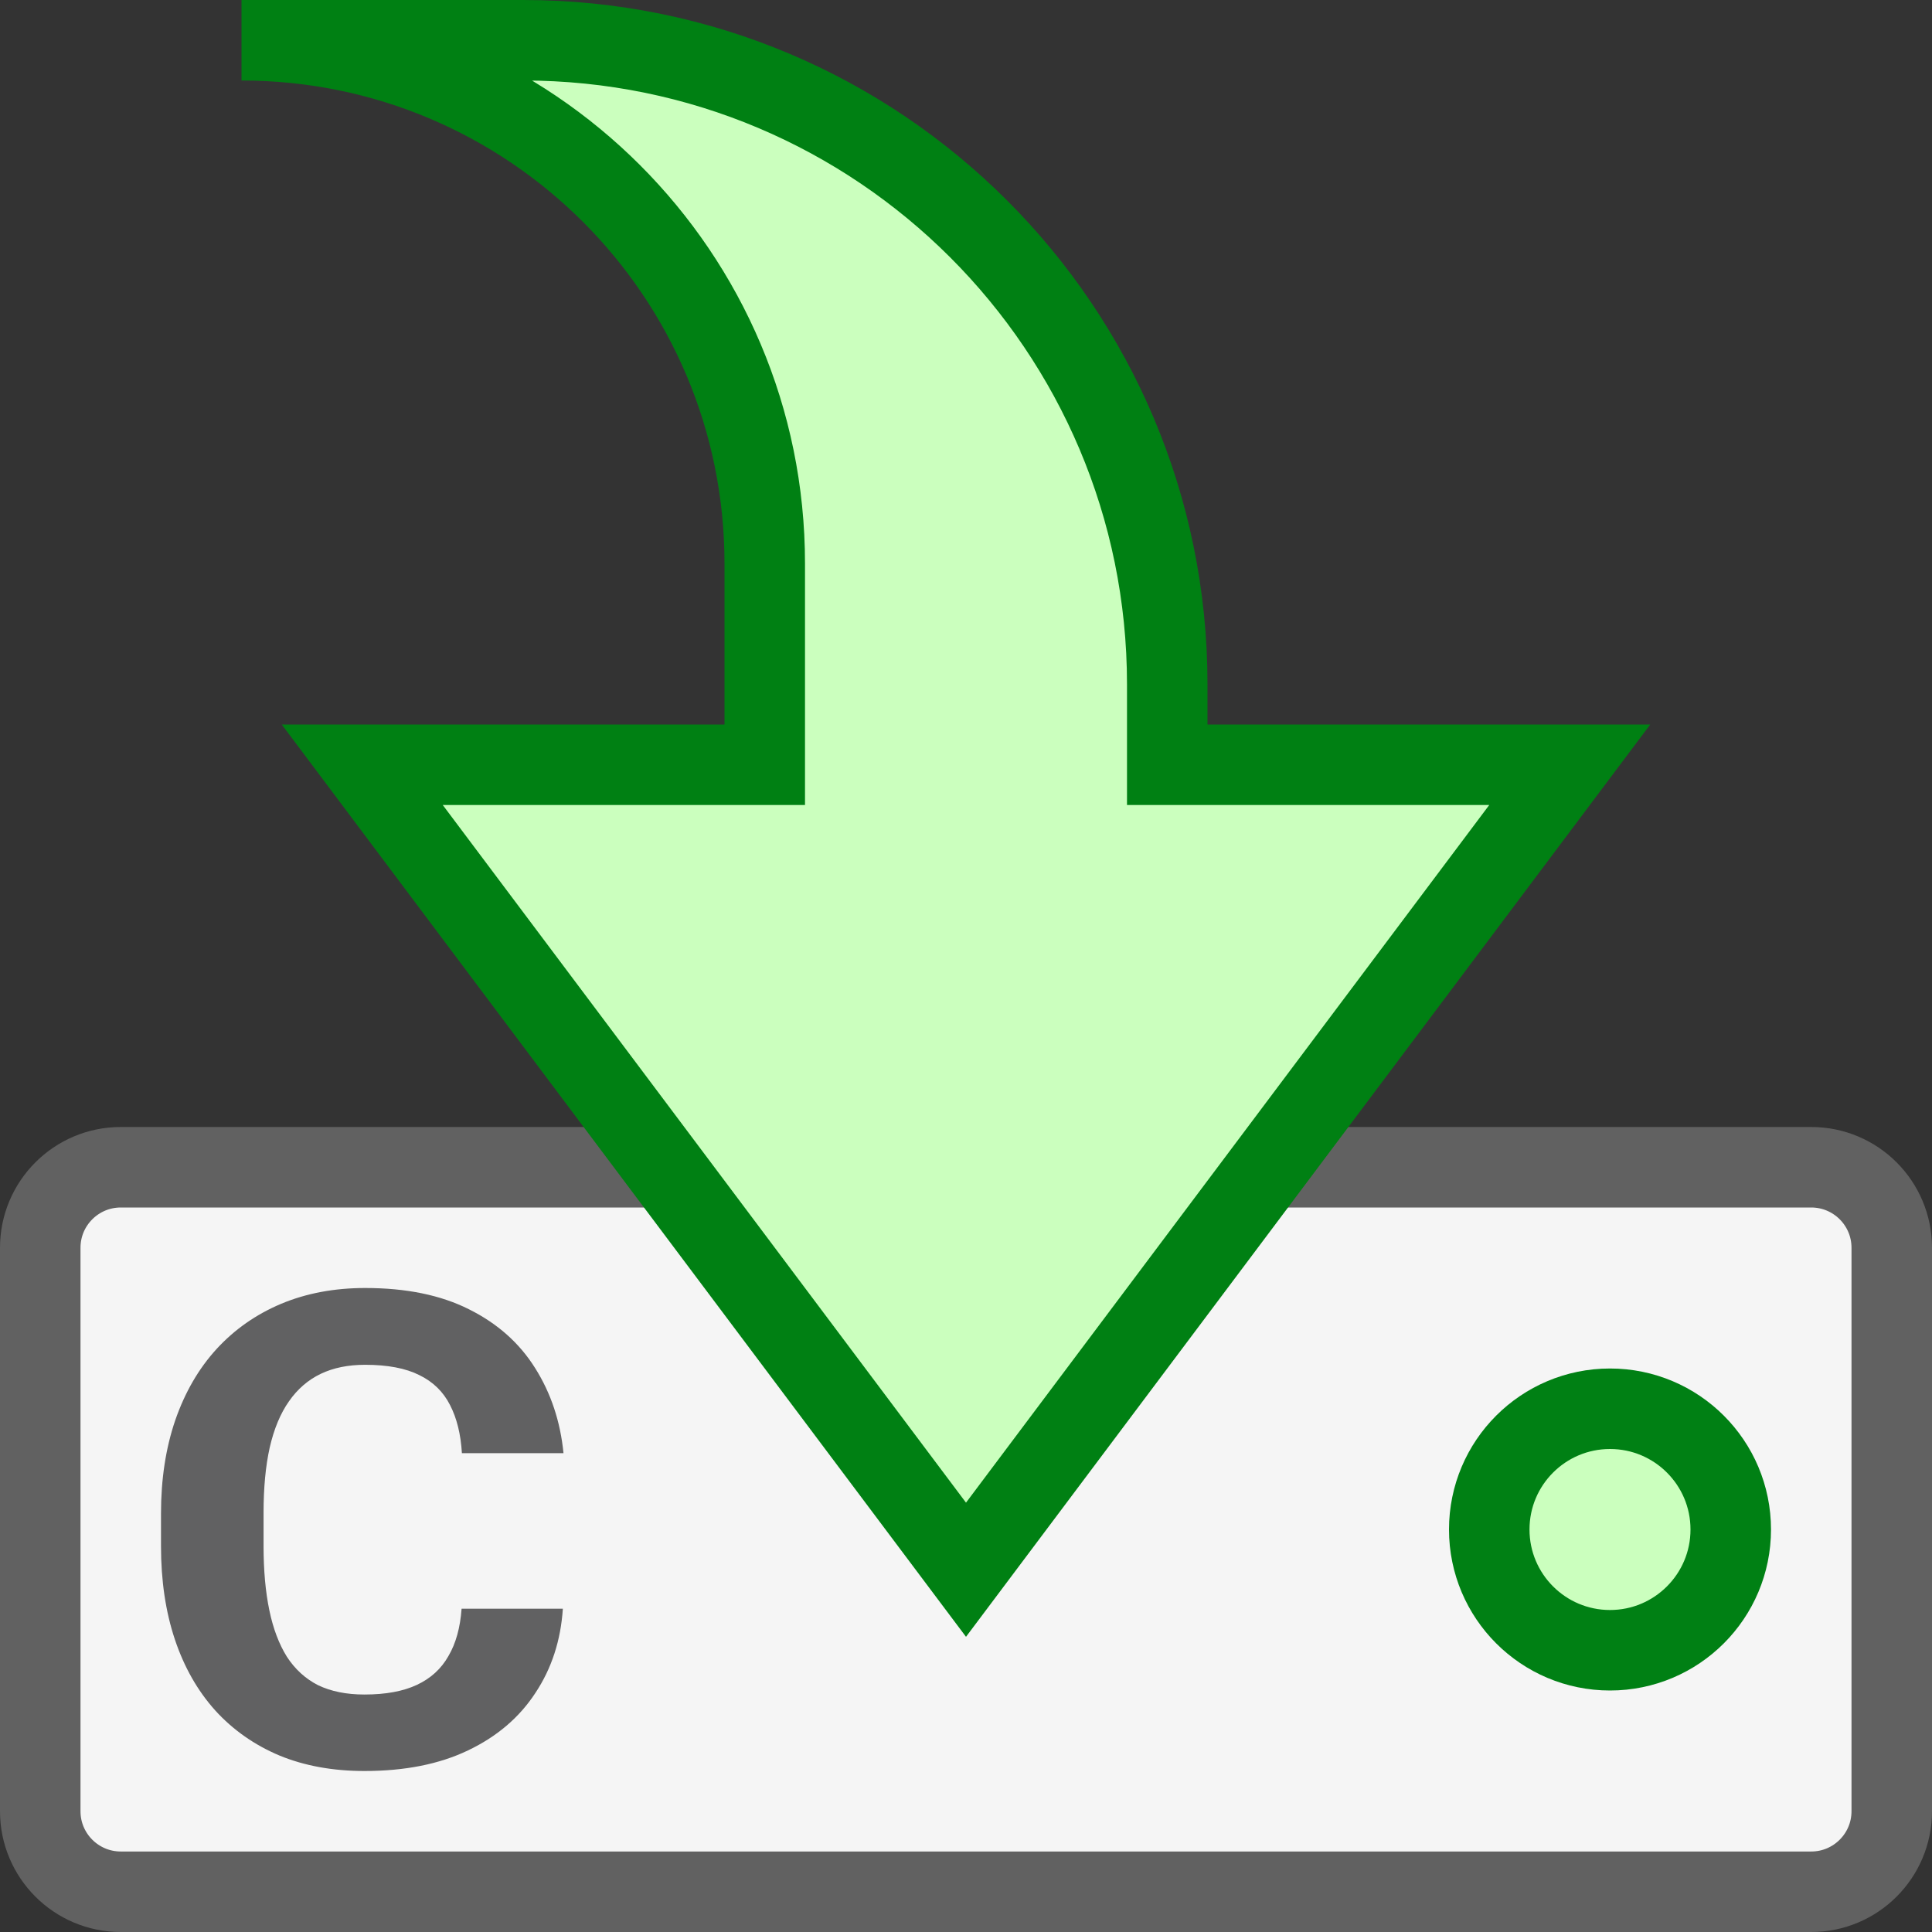 <svg width="24" height="24" viewBox="0 0 24 24" fill="none" xmlns="http://www.w3.org/2000/svg">
<rect x="0" y="0" width="24" height="24" fill="#333333" stroke="none"/>
<path d="M0.5 22.5V15.5C0.5 14.948 0.948 14.5 1.5 14.5H22.5C23.052 14.5 23.5 14.948 23.5 15.5V22.5C23.5 23.052 23.052 23.5 22.5 23.5H1.5C0.948 23.5 0.5 23.052 0.5 22.5Z" fill="#F5F5F5" stroke="#616161"/>
<circle cx="20" cy="19" r="1.5" fill="#CBFFBE" stroke="#008014"/>
<path d="M9.5 9.5H4.5L12 19.5L19.5 9.5H14.5V8.5C14.5 4.082 10.918 0.5 6.5 0.5H3C6.59 0.5 9.5 3.41 9.5 7V9.5Z" fill="#CBFFBE"/>
<path d="M4.5 9.5V9H3.5L4.1 9.8L4.5 9.5ZM9.5 9.5V10H10V9.5H9.5ZM14.5 9.5H14V10H14.5V9.5ZM19.5 9.5L19.9 9.8L20.5 9H19.5V9.5ZM12 19.5L11.6 19.8L12 20.333L12.4 19.8L12 19.5ZM4.5 10H9.5V9H4.5V10ZM10 9.5V7H9V9.5H10ZM3 1H6.5V0H3V1ZM14 8.5V9.5H15V8.5H14ZM14.5 10H19.5V9H14.5V10ZM19.1 9.2L11.6 19.2L12.4 19.8L19.9 9.8L19.1 9.2ZM12.4 19.2L4.9 9.2L4.1 9.8L11.6 19.8L12.4 19.2ZM6.5 1C10.642 1 14 4.358 14 8.5H15C15 3.806 11.194 0 6.5 0V1ZM10 7C10 3.134 6.866 0 3 0V1C6.314 1 9 3.686 9 7H10Z" fill="#008013"/>
<path d="M5.734 19.984H6.992C6.966 20.377 6.853 20.726 6.651 21.03C6.452 21.335 6.173 21.573 5.814 21.744C5.458 21.915 5.029 22 4.527 22C4.135 22 3.783 21.936 3.472 21.808C3.161 21.677 2.894 21.49 2.673 21.247C2.454 21.003 2.287 20.709 2.172 20.365C2.057 20.02 2 19.634 2 19.206V18.802C2 18.374 2.059 17.988 2.177 17.643C2.297 17.296 2.468 17.001 2.69 16.758C2.914 16.514 3.182 16.327 3.493 16.196C3.804 16.066 4.152 16 4.536 16C5.046 16 5.476 16.088 5.827 16.265C6.18 16.441 6.453 16.684 6.647 16.994C6.843 17.304 6.961 17.657 7 18.052H5.738C5.724 17.817 5.675 17.618 5.591 17.455C5.507 17.289 5.38 17.165 5.209 17.082C5.04 16.997 4.816 16.954 4.536 16.954C4.325 16.954 4.142 16.991 3.985 17.066C3.828 17.141 3.696 17.255 3.59 17.407C3.483 17.559 3.403 17.752 3.35 17.984C3.299 18.214 3.274 18.484 3.274 18.794V19.206C3.274 19.508 3.298 19.774 3.346 20.004C3.393 20.231 3.466 20.424 3.564 20.581C3.665 20.736 3.794 20.854 3.951 20.934C4.111 21.011 4.303 21.05 4.527 21.05C4.791 21.05 5.008 21.01 5.179 20.93C5.35 20.85 5.481 20.731 5.57 20.573C5.663 20.416 5.717 20.219 5.734 19.984Z" fill="#616162"/>
</svg>
